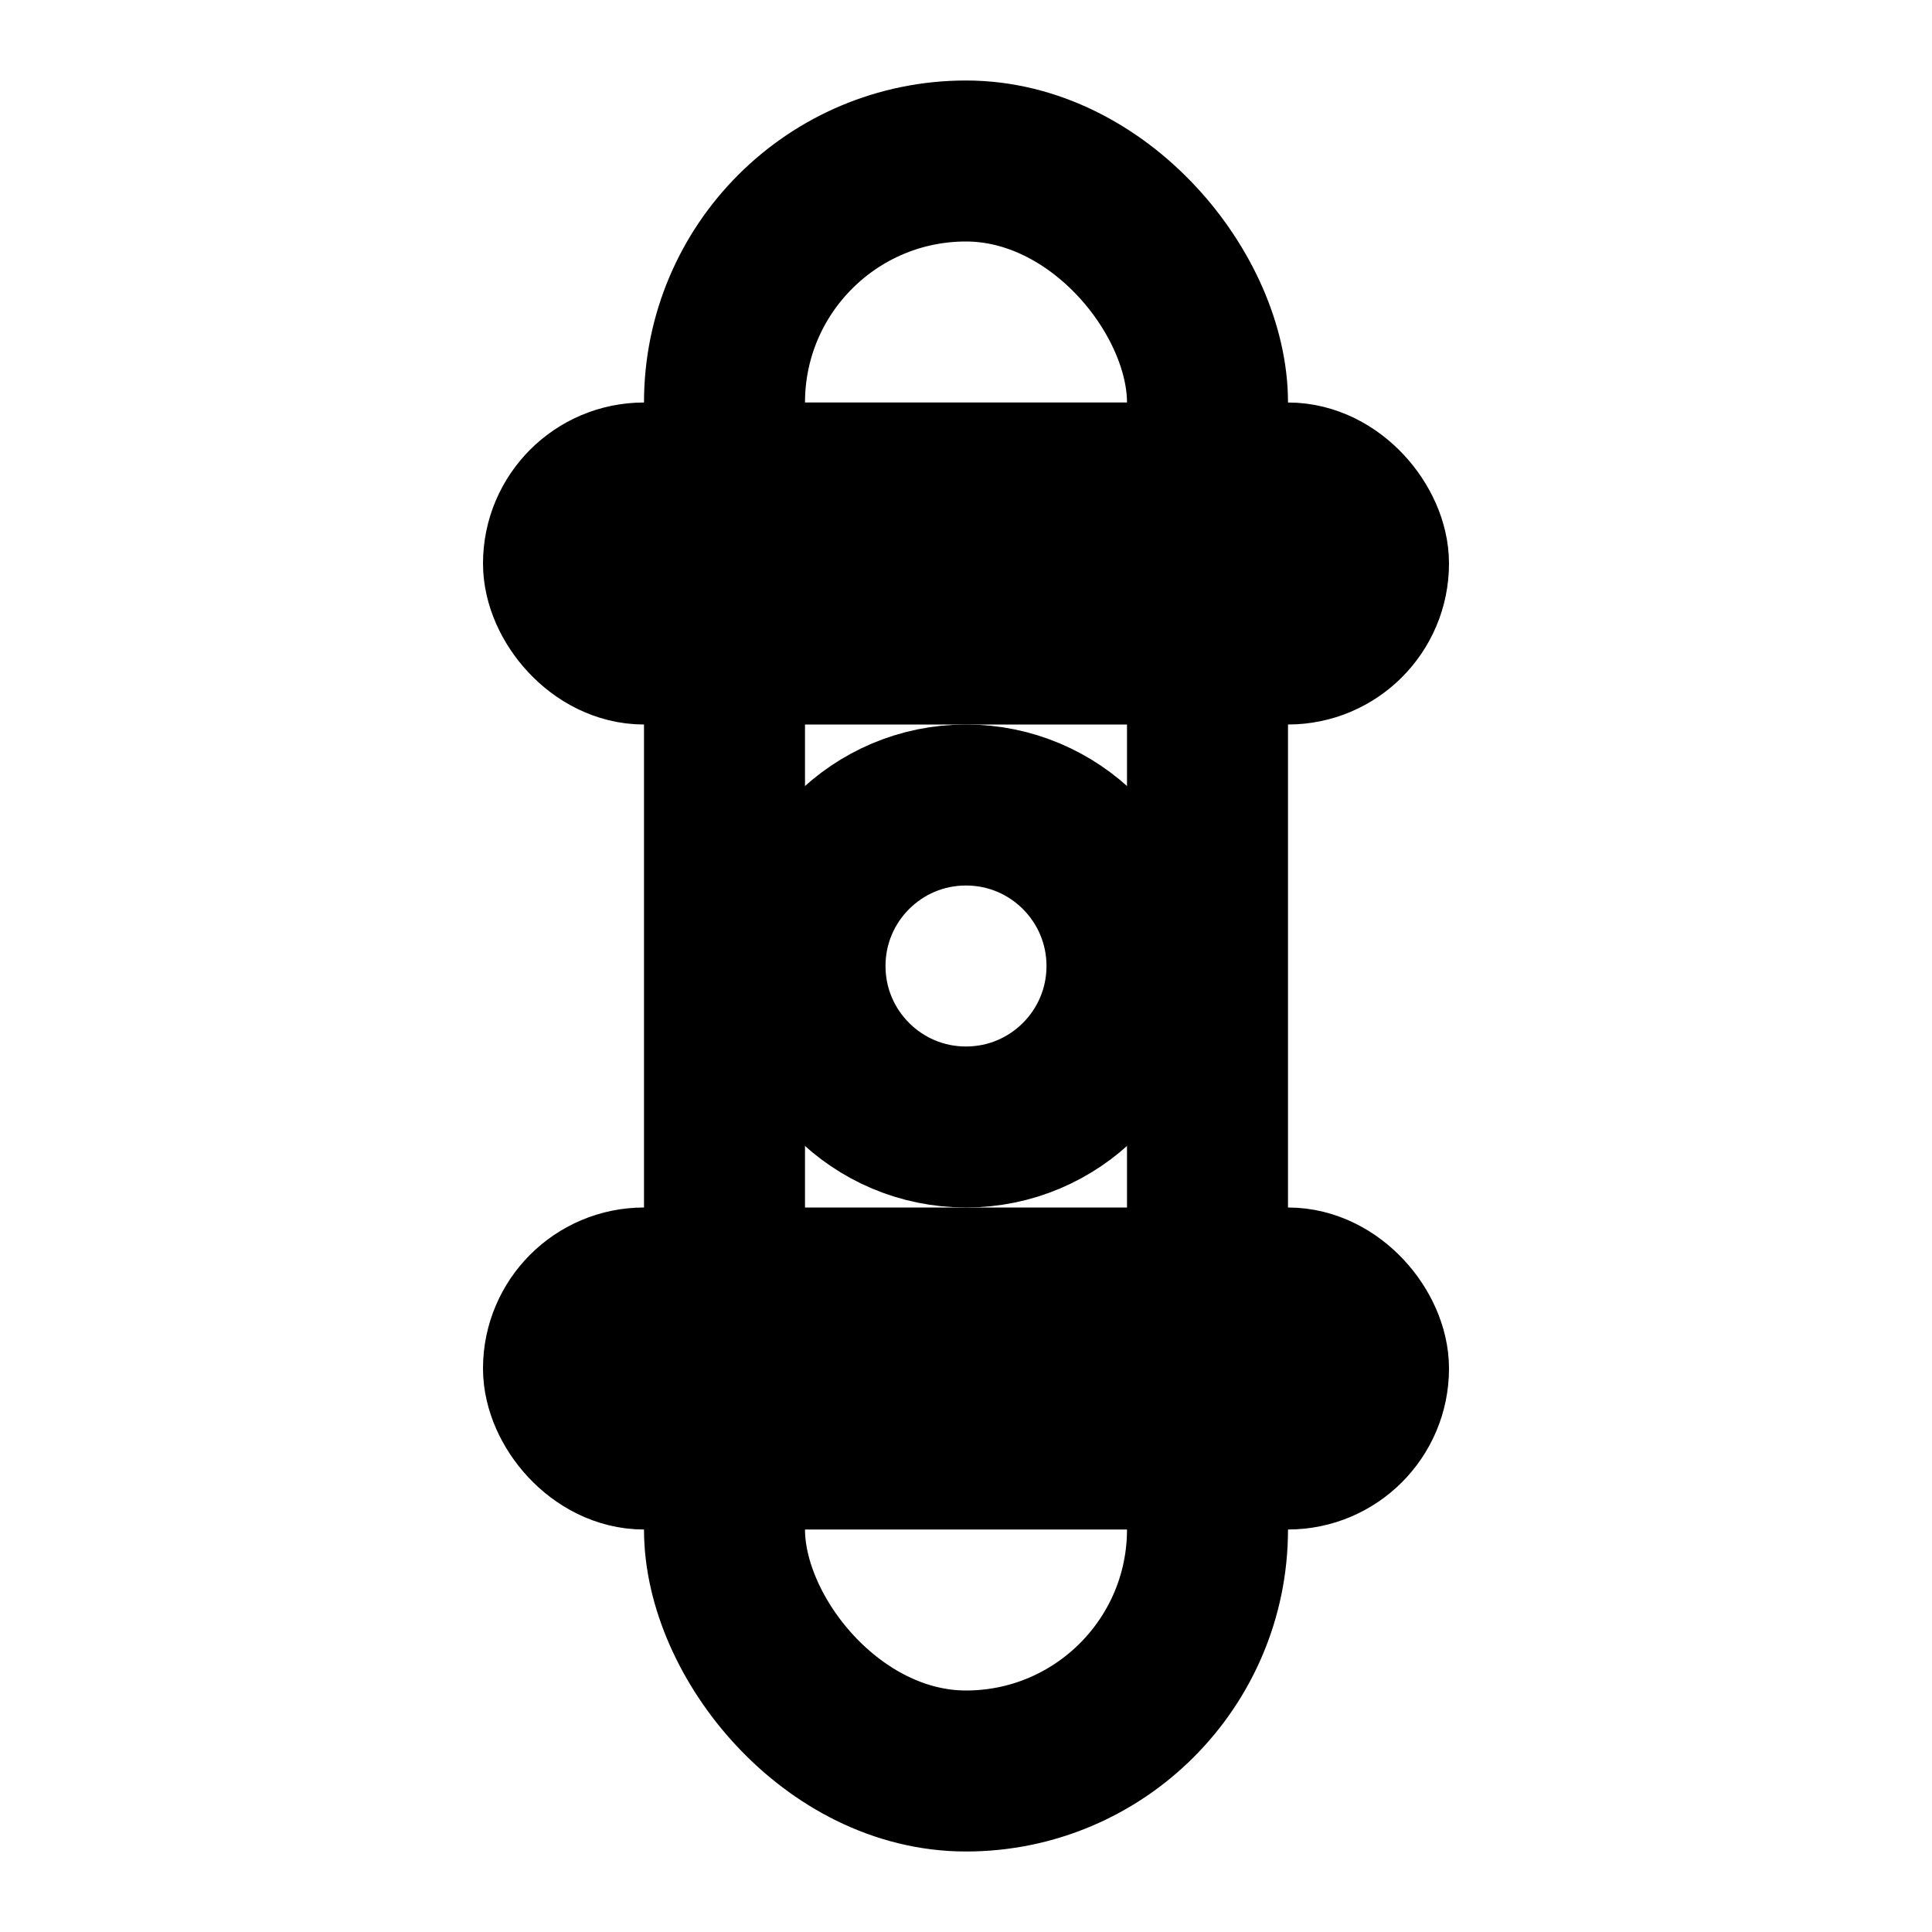 <svg xmlns="http://www.w3.org/2000/svg" width="24" height="24" viewBox="0 0 24 24" fill="none" stroke="currentColor" stroke-width="2" stroke-linecap="round" stroke-linejoin="round">
  <rect x="9" y="2" width="6" height="20" rx="3" ry="3"/>
  <rect x="7" y="6" width="10" height="2" rx="1" ry="1"/>
  <rect x="7" y="16" width="10" height="2" rx="1" ry="1"/>
  <circle cx="12" cy="12" r="2"/>
</svg>
